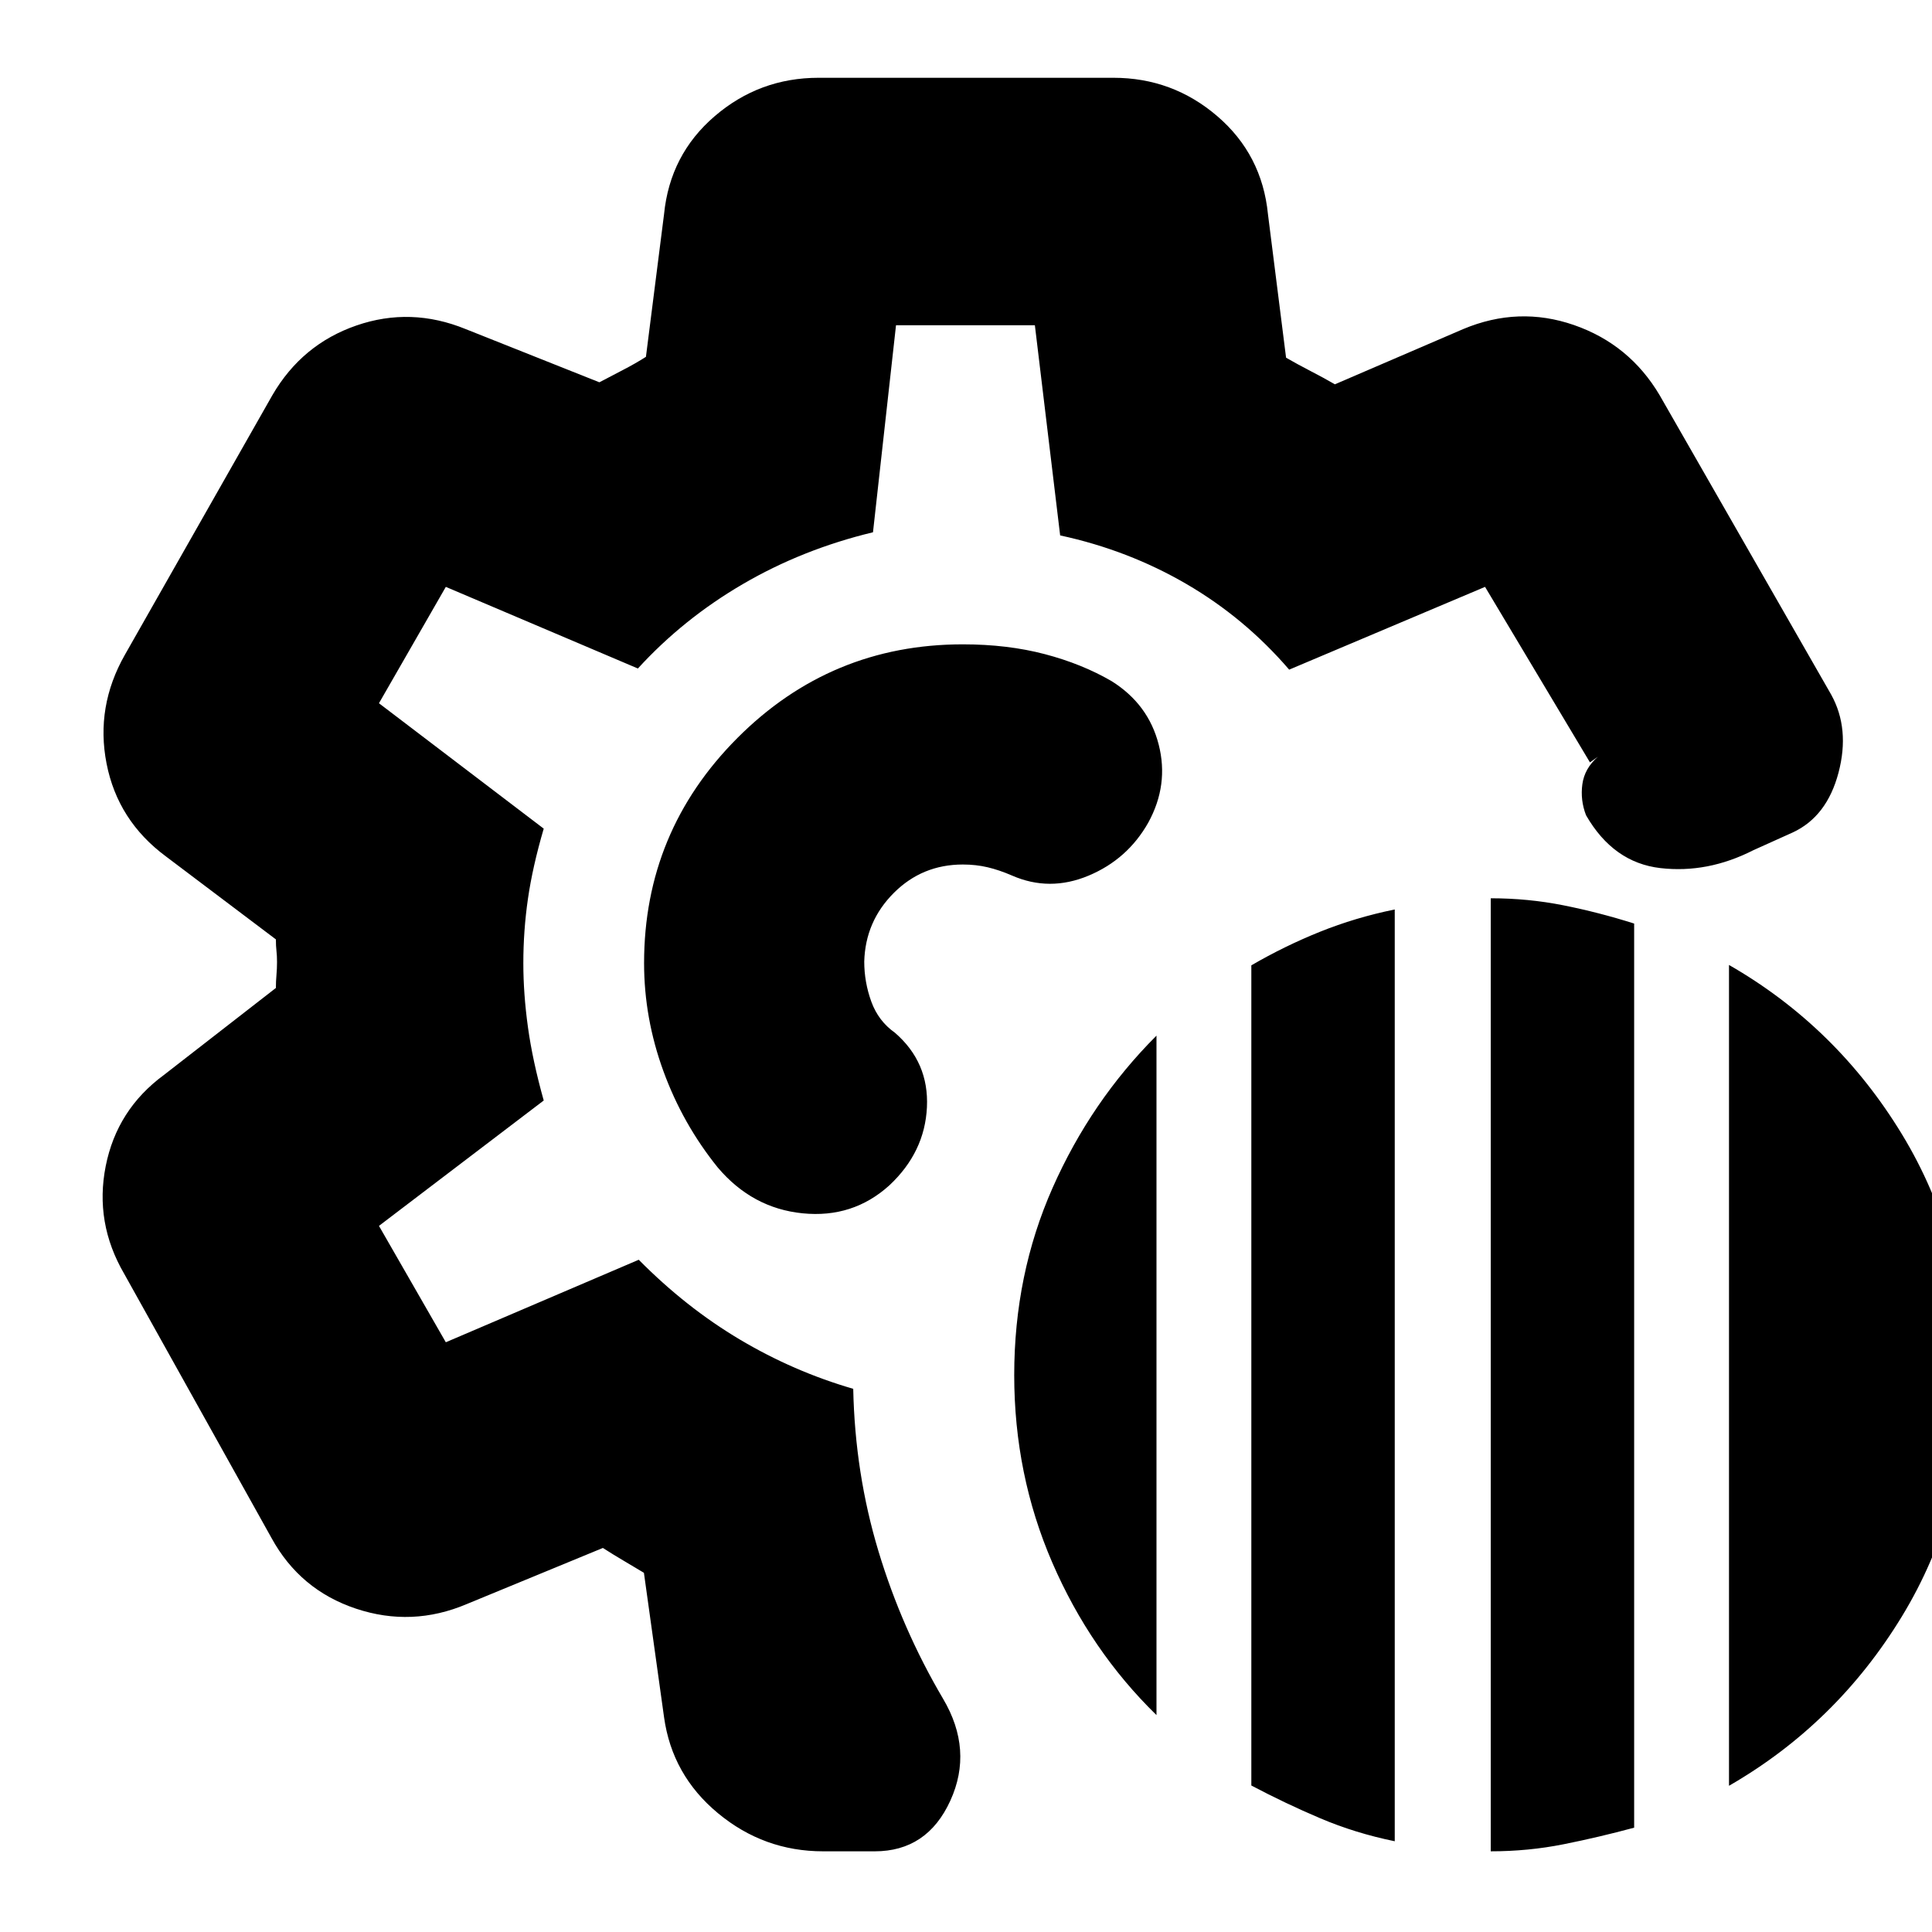 <svg xmlns="http://www.w3.org/2000/svg" height="24" viewBox="0 -960 960 960" width="24"><path d="M740.74-40.09v-473.56q18.56 0 36.13 3.5 17.57 3.5 35.13 9.06v449.25q-17.56 4.75-35.1 8.25-17.53 3.5-36.16 3.5Zm-118.96-32.7v-407.53q16.4-9.55 34.05-16.66 17.65-7.11 37.21-11.11v463q-19.56-4-36.99-11.4-17.42-7.4-34.27-16.3Zm237.35.14v-407.87q53.42 30.67 85.91 84.08 32.48 53.41 32.48 119.85 0 66.45-32.48 119.79-32.49 53.35-85.91 84.15Zm-284.48-35.13q-32.88-32.08-51.78-75.78-18.91-43.69-18.91-93.16 0-49.96 19.06-93.03 19.07-43.08 51.63-75.64v337.61ZM409-40.09q-29.39 0-52.22-18.91-22.82-18.91-26.82-47.74l-10-71.74q-4.74-2.87-10-5.96-5.25-3.09-10.39-6.39l-67.61 27.87q-27.26 11.57-55.09 2.29-27.83-9.29-41.96-35.11L61.65-327.17q-14.69-25.26-9.13-53.37 5.57-28.11 28.83-45.24l55.74-43.31q0-3.24.28-6.42.28-3.17.28-6.42 0-3.24-.28-5.61t-.28-5.68l-54.74-41.3q-23.83-17.7-29.39-46.02-5.57-28.33 9.13-54.16l73.26-128.95q14.69-25.26 41.74-34.61 27.04-9.35 54.3 1.78l66.44 26.44q5.67-3 11.81-6.18 6.14-3.17 11.32-6.48l9-70.87q2.94-29.62 25.17-48.7 22.22-19.08 51.61-19.08h146.52q29.39 0 51.61 19.08 22.23 19.08 25.17 48.7l9 71.31q5.74 3.3 12.13 6.61 6.4 3.3 12.13 6.61l63.74-27.44q27.55-11.56 55.09-2 27.55 9.57 42.52 34.83l85.22 148.74q9.43 17 3.67 38.85-5.76 21.84-22.76 29.71l-19.6 8.83q-22.7 11.56-46.11 8.87-23.42-2.7-36.98-26.26-2.91-7.52-1.83-15.42 1.09-7.89 7.74-13.67l-3.96 2.83-52.13-87.22-97.33 41.13q-22.1-25.7-51.06-42.56-28.96-16.86-62.74-24.14l-12.56-104.43h-69l-11.44 102.87q-35 8.43-64.63 25.72-29.63 17.28-52.19 41.97l-95.44-40.56-33.22 57.82 81.87 62.31q-5.56 19-7.84 34.85-2.29 15.84-2.29 32 0 15.24 2.29 31.8 2.28 16.57 7.84 36.44l-81.87 62.3 33.22 57.83 95.87-41q23.47 23.73 50.23 39.64 26.77 15.92 56.34 24.49.87 42 12.52 80.63 11.65 38.63 32.09 73.32 15.13 25.53 3.64 50.7t-37.6 25.17H409Zm70.57-441.34Zm0 0Zm-1.14-158.4q-65.61 0-112 46.51-46.39 46.5-46.39 111.89 0 27.33 9.59 53.64 9.59 26.31 27.03 47.92 17.17 20.26 42.17 22.76t43.13-13.93q17.56-16.44 18.63-38.79 1.06-22.34-15.94-37.04-8.17-5.74-11.69-15.41-3.52-9.68-3.52-19.94.56-19.96 14.69-34.09 14.12-14.12 34.3-14.12 6.53 0 12.31 1.37 5.78 1.36 12.09 4.1 18.69 8.18 38.06.07t29.67-26.33q10.31-18.78 5.19-38.81-5.11-20.02-23.32-31.47-14.73-8.59-33.25-13.46-18.52-4.87-40.75-4.87Z"/></svg>